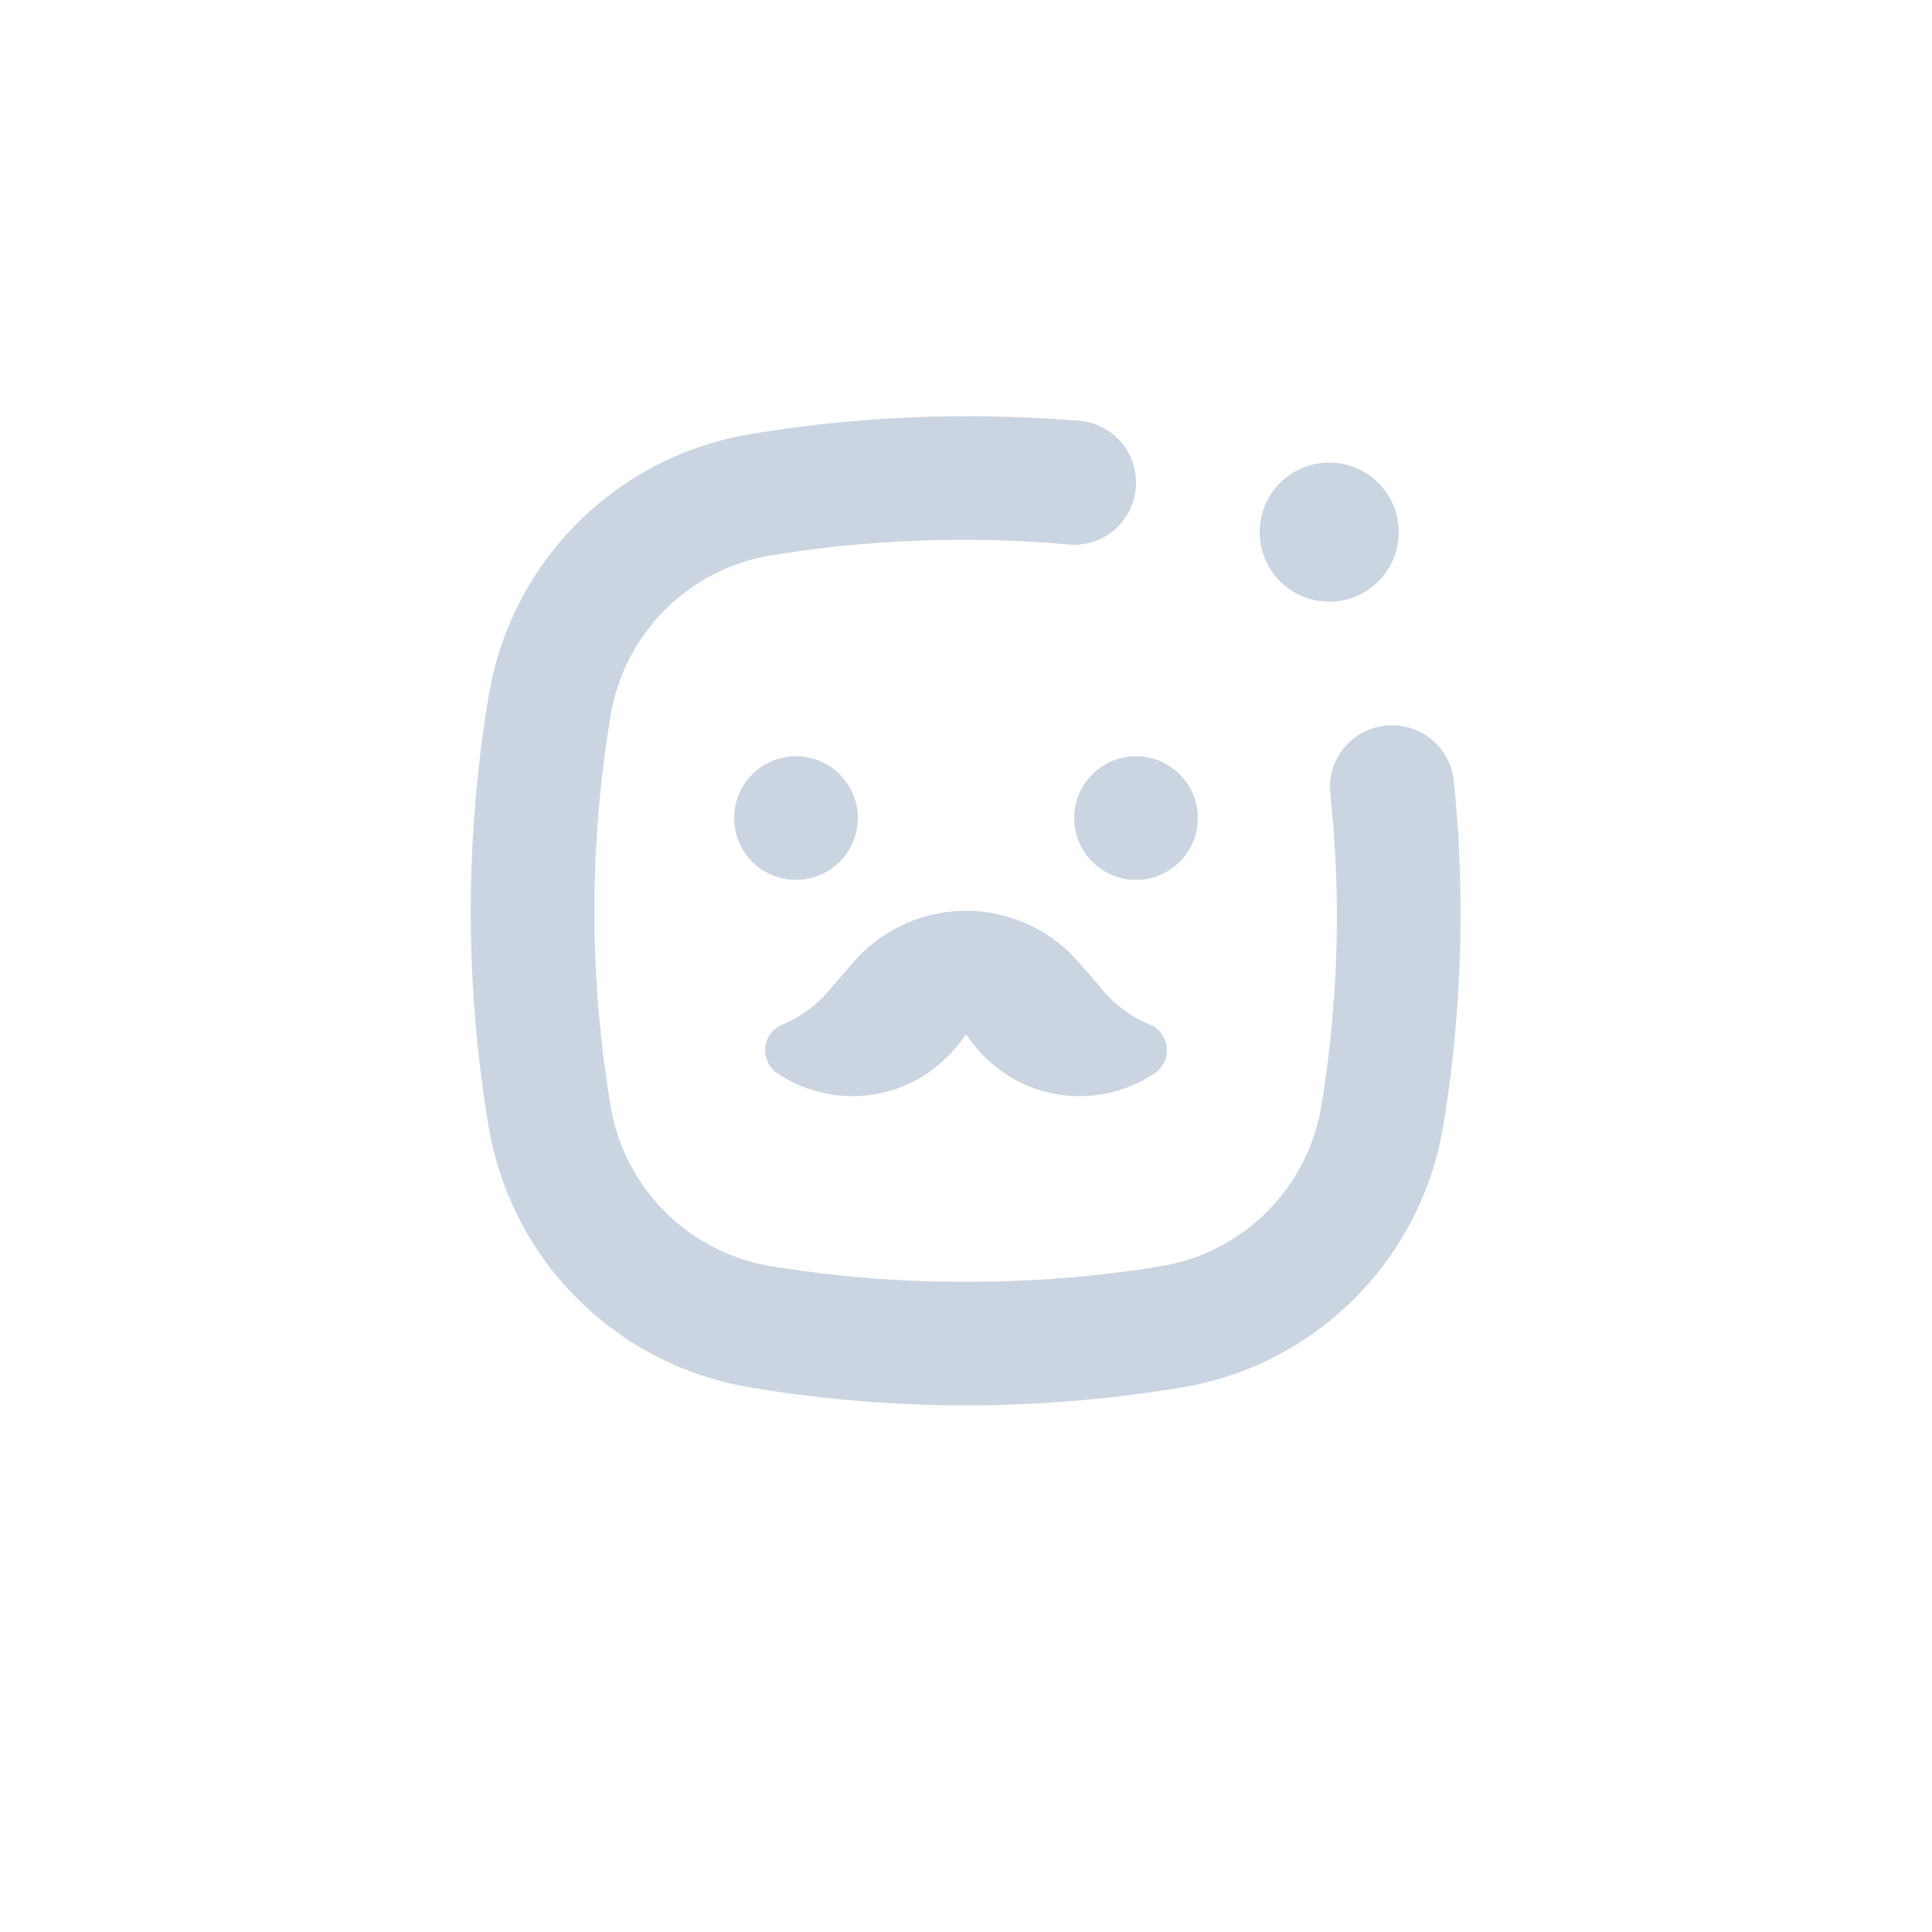 <svg width="700pt" height="700pt" version="1.1" viewBox="0 0 700 600" xmlns="http://www.w3.org/2000/svg" xmlns:xlink="http://www.w3.org/1999/xlink">
 <g>
  <path fill="#cbd5e1" d="m281.68 338.91c13.973 9.32 31.742 10.84 47.098 4.035 7.922-3.652 14.77-9.285 19.879-16.352l1.344-1.793 1.344 1.793c5.109 7.066 11.957 12.699 19.879 16.352 15.355 6.805 33.125 5.285 47.098-4.035 3.113-2.082 4.816-5.723 4.414-9.449-0.398-3.727-2.832-6.926-6.32-8.301-7.266-3.043-13.602-7.949-18.367-14.223l-8.848-10.137c-10.219-10.723-24.387-16.793-39.199-16.793s-28.98 6.07-39.199 16.793l-8.848 10.137c-4.766 6.273-11.102 11.18-18.367 14.223-3.488 1.375-5.922 4.574-6.32 8.301-0.402 3.727 1.301 7.367 4.414 9.449z"/>
  <path fill="#cbd5e1" d="m310.8 246.4c0 12.371-10.031 22.402-22.402 22.402-12.371 0-22.398-10.031-22.398-22.402 0-12.371 10.027-22.398 22.398-22.398 12.371 0 22.402 10.027 22.402 22.398"/>
  <path fill="#cbd5e1" d="m434 246.4c0 12.371-10.027 22.402-22.398 22.402-12.371 0-22.402-10.031-22.402-22.402 0-12.371 10.031-22.398 22.402-22.398 12.371 0 22.398 10.027 22.398 22.398"/>
  <path fill="#cbd5e1" d="m506.8 142.8c0 13.918-11.285 25.199-25.199 25.199-13.918 0-25.203-11.281-25.203-25.199s11.285-25.199 25.203-25.199c13.914 0 25.199 11.281 25.199 25.199"/>
  <path fill="#cbd5e1" d="m272.21 452.76c25.707 4.277 51.723 6.43 77.785 6.438 26.062-0.008 52.078-2.16 77.785-6.438 23.852-3.875 45.879-15.152 62.965-32.238 17.086-17.086 28.363-39.113 32.234-62.965 4.191-25.637 6.269-51.578 6.215-77.559-0.02-15.77-0.844-31.523-2.465-47.207-0.594-5.516-3.215-10.613-7.352-14.305-4.141-3.695-9.5-5.719-15.047-5.688-6.297-0.023-12.312 2.602-16.574 7.238-4.262 4.633-6.375 10.848-5.824 17.121 1.543 14.23 2.363 28.527 2.461 42.84 0.074 23.598-1.801 47.16-5.598 70.449-2.363 14.621-9.273 28.129-19.746 38.605-10.477 10.473-23.984 17.383-38.605 19.746-23.289 3.797-46.852 5.668-70.449 5.598-23.598 0.074-47.16-1.801-70.449-5.598-14.621-2.363-28.129-9.273-38.605-19.746-10.473-10.477-17.383-23.984-19.746-38.605-7.773-46.645-7.773-94.254 0-140.9 2.363-14.621 9.273-28.129 19.746-38.605 10.477-10.473 23.984-17.383 38.605-19.746 23.289-3.797 46.852-5.668 70.449-5.598 12.32 0 24.695 0.559 37.016 1.68 6.309 0.617 12.586-1.469 17.27-5.738 4.688-4.269 7.344-10.324 7.316-16.664 0.023-5.578-2.031-10.969-5.773-15.113-3.738-4.144-8.891-6.742-14.445-7.285-13.773-1.066-27.605-1.68-41.383-1.68-26.062 0.008-52.078 2.16-77.785 6.438-23.852 3.875-45.879 15.152-62.965 32.238-17.086 17.086-28.363 39.113-32.234 62.965-8.59 51.52-8.59 104.1 0 155.62 3.969 23.762 15.289 45.676 32.367 62.664 17.078 16.988 39.055 28.191 62.832 32.035z"/>
 </g>
</svg>
